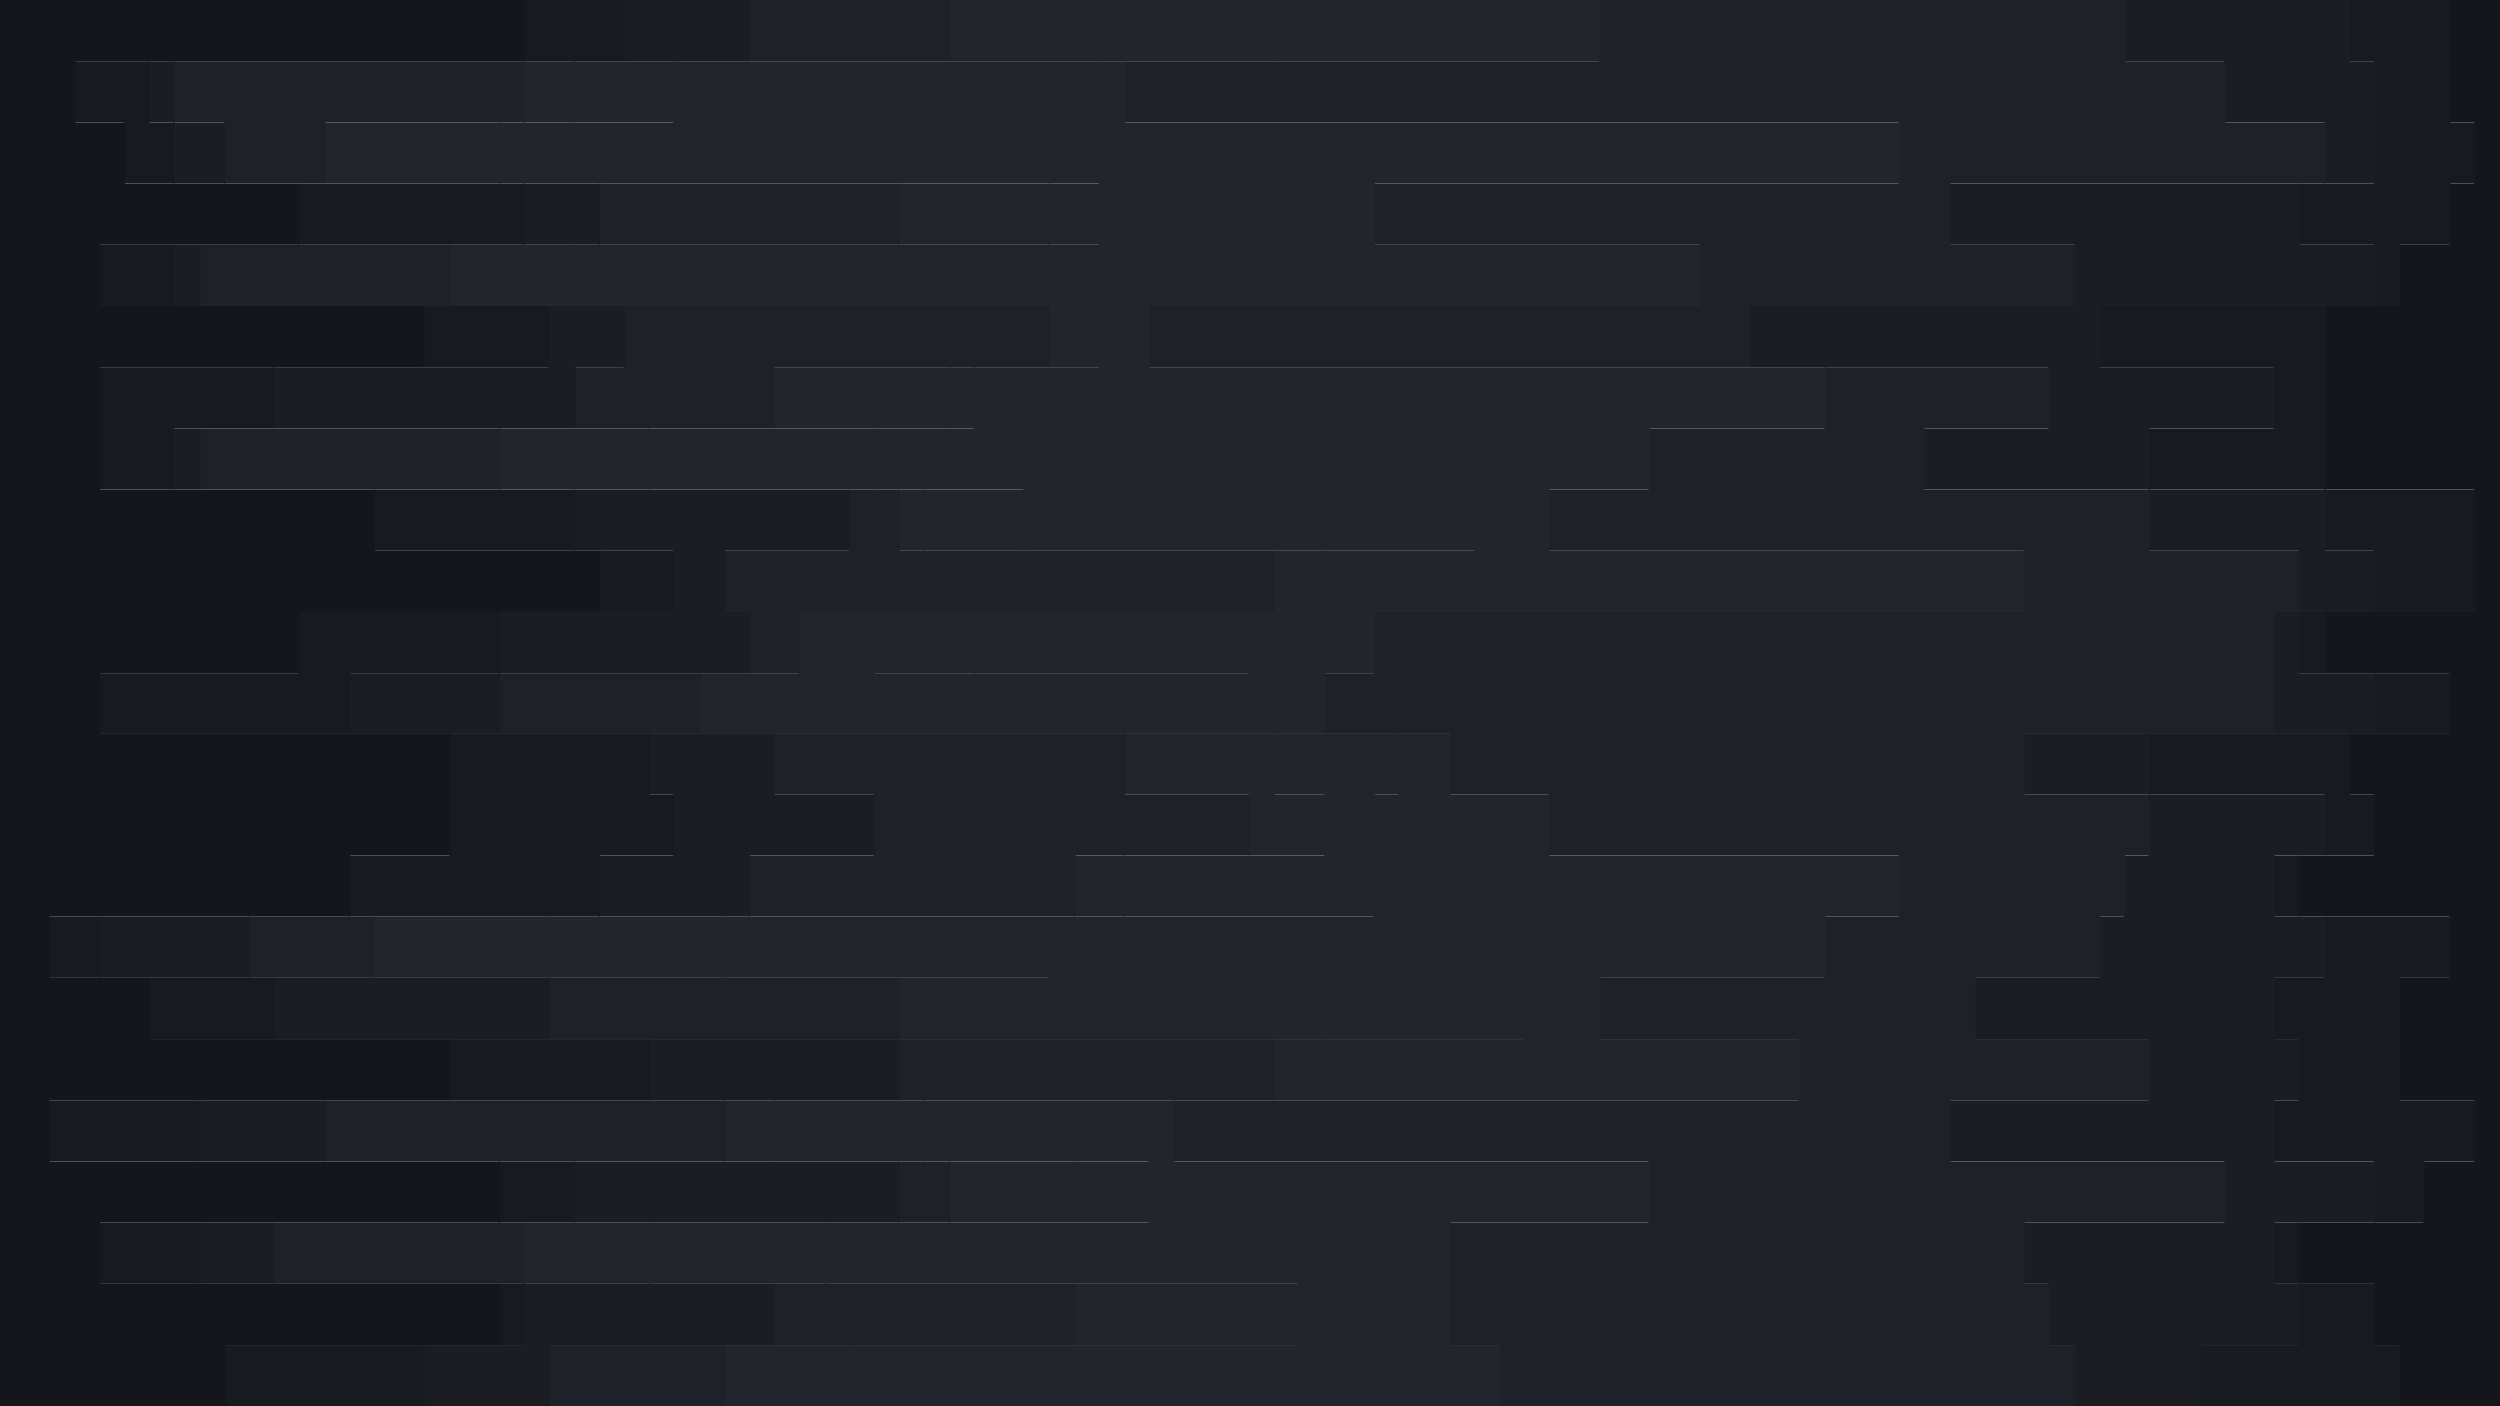 <svg id="visual" viewBox="0 0 1920 1080" width="1920" height="1080" xmlns="http://www.w3.org/2000/svg" xmlns:xlink="http://www.w3.org/1999/xlink" version="1.1"><path d="M1861 1080L1842 1080L1842 1033L1823 1033L1823 986L1765 986L1765 939L1861 939L1861 892L1900 892L1900 845L1842 845L1842 798L1842 798L1842 751L1881 751L1881 704L1765 704L1765 657L1823 657L1823 610L1804 610L1804 563L1881 563L1881 517L1785 517L1785 470L1900 470L1900 423L1900 423L1900 376L1785 376L1785 329L1785 329L1785 282L1785 282L1785 235L1842 235L1842 188L1881 188L1881 141L1900 141L1900 94L1881 94L1881 47L1881 47L1881 0L1920 0L1920 47L1920 47L1920 94L1920 94L1920 141L1920 141L1920 188L1920 188L1920 235L1920 235L1920 282L1920 282L1920 329L1920 329L1920 376L1920 376L1920 423L1920 423L1920 470L1920 470L1920 517L1920 517L1920 563L1920 563L1920 610L1920 610L1920 657L1920 657L1920 704L1920 704L1920 751L1920 751L1920 798L1920 798L1920 845L1920 845L1920 892L1920 892L1920 939L1920 939L1920 986L1920 986L1920 1033L1920 1033L1920 1080L1920 1080Z" fill="#14161b"></path><path d="M1785 1080L1689 1080L1689 1033L1765 1033L1765 986L1746 986L1746 939L1823 939L1823 892L1746 892L1746 845L1765 845L1765 798L1746 798L1746 751L1785 751L1785 704L1746 704L1746 657L1785 657L1785 610L1650 610L1650 563L1823 563L1823 517L1765 517L1765 470L1823 470L1823 423L1785 423L1785 376L1650 376L1650 329L1746 329L1746 282L1612 282L1612 235L1823 235L1823 188L1765 188L1765 141L1823 141L1823 94L1823 94L1823 47L1804 47L1804 0L1882 0L1882 47L1882 47L1882 94L1901 94L1901 141L1882 141L1882 188L1843 188L1843 235L1786 235L1786 282L1786 282L1786 329L1786 329L1786 376L1901 376L1901 423L1901 423L1901 470L1786 470L1786 517L1882 517L1882 563L1805 563L1805 610L1824 610L1824 657L1766 657L1766 704L1882 704L1882 751L1843 751L1843 798L1843 798L1843 845L1901 845L1901 892L1862 892L1862 939L1766 939L1766 986L1824 986L1824 1033L1843 1033L1843 1080L1862 1080Z" fill="#171a1f"></path><path d="M1669 1080L1593 1080L1593 1033L1573 1033L1573 986L1554 986L1554 939L1708 939L1708 892L1497 892L1497 845L1650 845L1650 798L1516 798L1516 751L1612 751L1612 704L1631 704L1631 657L1650 657L1650 610L1554 610L1554 563L1746 563L1746 517L1746 517L1746 470L1765 470L1765 423L1650 423L1650 376L1477 376L1477 329L1573 329L1573 282L1343 282L1343 235L1593 235L1593 188L1497 188L1497 141L1785 141L1785 94L1708 94L1708 47L1631 47L1631 0L1805 0L1805 47L1824 47L1824 94L1824 94L1824 141L1766 141L1766 188L1824 188L1824 235L1613 235L1613 282L1747 282L1747 329L1651 329L1651 376L1786 376L1786 423L1824 423L1824 470L1766 470L1766 517L1824 517L1824 563L1651 563L1651 610L1786 610L1786 657L1747 657L1747 704L1786 704L1786 751L1747 751L1747 798L1766 798L1766 845L1747 845L1747 892L1824 892L1824 939L1747 939L1747 986L1766 986L1766 1033L1690 1033L1690 1080L1786 1080Z" fill="#1b1d23"></path><path d="M1228 1080L1151 1080L1151 1033L1113 1033L1113 986L1113 986L1113 939L1266 939L1266 892L901 892L901 845L1381 845L1381 798L1228 798L1228 751L1401 751L1401 704L1458 704L1458 657L1189 657L1189 610L1113 610L1113 563L1017 563L1017 517L1055 517L1055 470L1554 470L1554 423L1189 423L1189 376L1266 376L1266 329L1401 329L1401 282L882 282L882 235L1305 235L1305 188L1055 188L1055 141L1458 141L1458 94L863 94L863 47L1228 47L1228 0L1632 0L1632 47L1709 47L1709 94L1786 94L1786 141L1498 141L1498 188L1594 188L1594 235L1344 235L1344 282L1574 282L1574 329L1478 329L1478 376L1651 376L1651 423L1766 423L1766 470L1747 470L1747 517L1747 517L1747 563L1555 563L1555 610L1651 610L1651 657L1632 657L1632 704L1613 704L1613 751L1517 751L1517 798L1651 798L1651 845L1498 845L1498 892L1709 892L1709 939L1555 939L1555 986L1574 986L1574 1033L1594 1033L1594 1080L1670 1080Z" fill="#1e2127"></path><path d="M1170 1080L652 1080L652 1033L997 1033L997 986L633 986L633 939L882 939L882 892L709 892L709 845L1170 845L1170 798L805 798L805 751L556 751L556 704L1055 704L1055 657L1055 657L1055 610L1074 610L1074 563L748 563L748 517L959 517L959 470L1132 470L1132 423L786 423L786 376L671 376L671 329L748 329L748 282L844 282L844 235L652 235L652 188L844 188L844 141L402 141L402 94L517 94L517 47L978 47L978 0L1229 0L1229 47L864 47L864 94L1459 94L1459 141L1056 141L1056 188L1306 188L1306 235L883 235L883 282L1402 282L1402 329L1267 329L1267 376L1190 376L1190 423L1555 423L1555 470L1056 470L1056 517L1018 517L1018 563L1114 563L1114 610L1190 610L1190 657L1459 657L1459 704L1402 704L1402 751L1229 751L1229 798L1382 798L1382 845L902 845L902 892L1267 892L1267 939L1114 939L1114 986L1114 986L1114 1033L1152 1033L1152 1080L1229 1080Z" fill="#22252c"></path><path d="M1055 1080L594 1080L594 1033L844 1033L844 986L498 986L498 939L825 939L825 892L594 892L594 845L1017 845L1017 798L786 798L786 751L421 751L421 704L863 704L863 657L1017 657L1017 610L978 610L978 563L671 563L671 517L767 517L767 470L1017 470L1017 423L709 423L709 376L498 376L498 329L729 329L729 282L805 282L805 235L441 235L441 188L805 188L805 141L383 141L383 94L441 94L441 47L844 47L844 0L979 0L979 47L518 47L518 94L403 94L403 141L845 141L845 188L653 188L653 235L845 235L845 282L749 282L749 329L672 329L672 376L787 376L787 423L1133 423L1133 470L960 470L960 517L749 517L749 563L1075 563L1075 610L1056 610L1056 657L1056 657L1056 704L557 704L557 751L806 751L806 798L1171 798L1171 845L710 845L710 892L883 892L883 939L634 939L634 986L998 986L998 1033L653 1033L653 1080L1171 1080Z" fill="#22252c"></path><path d="M959 1080L556 1080L556 1033L825 1033L825 986L402 986L402 939L729 939L729 892L556 892L556 845L978 845L978 798L690 798L690 751L287 751L287 704L825 704L825 657L959 657L959 610L863 610L863 563L537 563L537 517L613 517L613 470L978 470L978 423L690 423L690 376L383 376L383 329L594 329L594 282L805 282L805 235L345 235L345 188L690 188L690 141L249 141L249 94L402 94L402 47L729 47L729 0L845 0L845 47L442 47L442 94L384 94L384 141L806 141L806 188L442 188L442 235L806 235L806 282L730 282L730 329L499 329L499 376L710 376L710 423L1018 423L1018 470L768 470L768 517L672 517L672 563L979 563L979 610L1018 610L1018 657L864 657L864 704L422 704L422 751L787 751L787 798L1018 798L1018 845L595 845L595 892L826 892L826 939L499 939L499 986L845 986L845 1033L595 1033L595 1080L1056 1080Z" fill="#22252c"></path><path d="M729 1080L421 1080L421 1033L594 1033L594 986L210 986L210 939L690 939L690 892L249 892L249 845L690 845L690 798L421 798L421 751L191 751L191 704L575 704L575 657L671 657L671 610L594 610L594 563L383 563L383 517L575 517L575 470L556 470L556 423L652 423L652 376L153 376L153 329L441 329L441 282L479 282L479 235L153 235L153 188L460 188L460 141L172 141L172 94L133 94L133 47L575 47L575 0L730 0L730 47L403 47L403 94L250 94L250 141L691 141L691 188L346 188L346 235L806 235L806 282L595 282L595 329L384 329L384 376L691 376L691 423L979 423L979 470L614 470L614 517L538 517L538 563L864 563L864 610L960 610L960 657L826 657L826 704L288 704L288 751L691 751L691 798L979 798L979 845L557 845L557 892L730 892L730 939L403 939L403 986L826 986L826 1033L557 1033L557 1080L960 1080Z" fill="#1e2127"></path><path d="M498 1080L325 1080L325 1033L402 1033L402 986L153 986L153 939L441 939L441 892L153 892L153 845L498 845L498 798L210 798L210 751L76 751L76 704L460 704L460 657L517 657L517 610L498 610L498 563L268 563L268 517L383 517L383 470L517 470L517 423L441 423L441 376L133 376L133 329L210 329L210 282L421 282L421 235L133 235L133 188L402 188L402 141L133 141L133 94L114 94L114 47L479 47L479 0L576 0L576 47L134 47L134 94L173 94L173 141L461 141L461 188L154 188L154 235L480 235L480 282L442 282L442 329L154 329L154 376L653 376L653 423L557 423L557 470L576 470L576 517L384 517L384 563L595 563L595 610L672 610L672 657L576 657L576 704L192 704L192 751L422 751L422 798L691 798L691 845L250 845L250 892L691 892L691 939L211 939L211 986L595 986L595 1033L422 1033L422 1080L730 1080Z" fill="#1b1d23"></path><path d="M345 1080L172 1080L172 1033L383 1033L383 986L76 986L76 939L383 939L383 892L37 892L37 845L345 845L345 798L114 798L114 751L37 751L37 704L268 704L268 657L345 657L345 610L345 610L345 563L76 563L76 517L229 517L229 470L460 470L460 423L287 423L287 376L76 376L76 329L76 329L76 282L325 282L325 235L76 235L76 188L229 188L229 141L95 141L95 94L57 94L57 47L402 47L402 0L480 0L480 47L115 47L115 94L134 94L134 141L403 141L403 188L134 188L134 235L422 235L422 282L211 282L211 329L134 329L134 376L442 376L442 423L518 423L518 470L384 470L384 517L269 517L269 563L499 563L499 610L518 610L518 657L461 657L461 704L77 704L77 751L211 751L211 798L499 798L499 845L154 845L154 892L442 892L442 939L154 939L154 986L403 986L403 1033L326 1033L326 1080L499 1080Z" fill="#171a1f"></path><path d="M0 1080L0 1080L0 1033L0 1033L0 986L0 986L0 939L0 939L0 892L0 892L0 845L0 845L0 798L0 798L0 751L0 751L0 704L0 704L0 657L0 657L0 610L0 610L0 563L0 563L0 517L0 517L0 470L0 470L0 423L0 423L0 376L0 376L0 329L0 329L0 282L0 282L0 235L0 235L0 188L0 188L0 141L0 141L0 94L0 94L0 47L0 47L0 0L403 0L403 47L58 47L58 94L96 94L96 141L230 141L230 188L77 188L77 235L326 235L326 282L77 282L77 329L77 329L77 376L288 376L288 423L461 423L461 470L230 470L230 517L77 517L77 563L346 563L346 610L346 610L346 657L269 657L269 704L38 704L38 751L115 751L115 798L346 798L346 845L38 845L38 892L384 892L384 939L77 939L77 986L384 986L384 1033L173 1033L173 1080L346 1080Z" fill="#14161b"></path></svg>